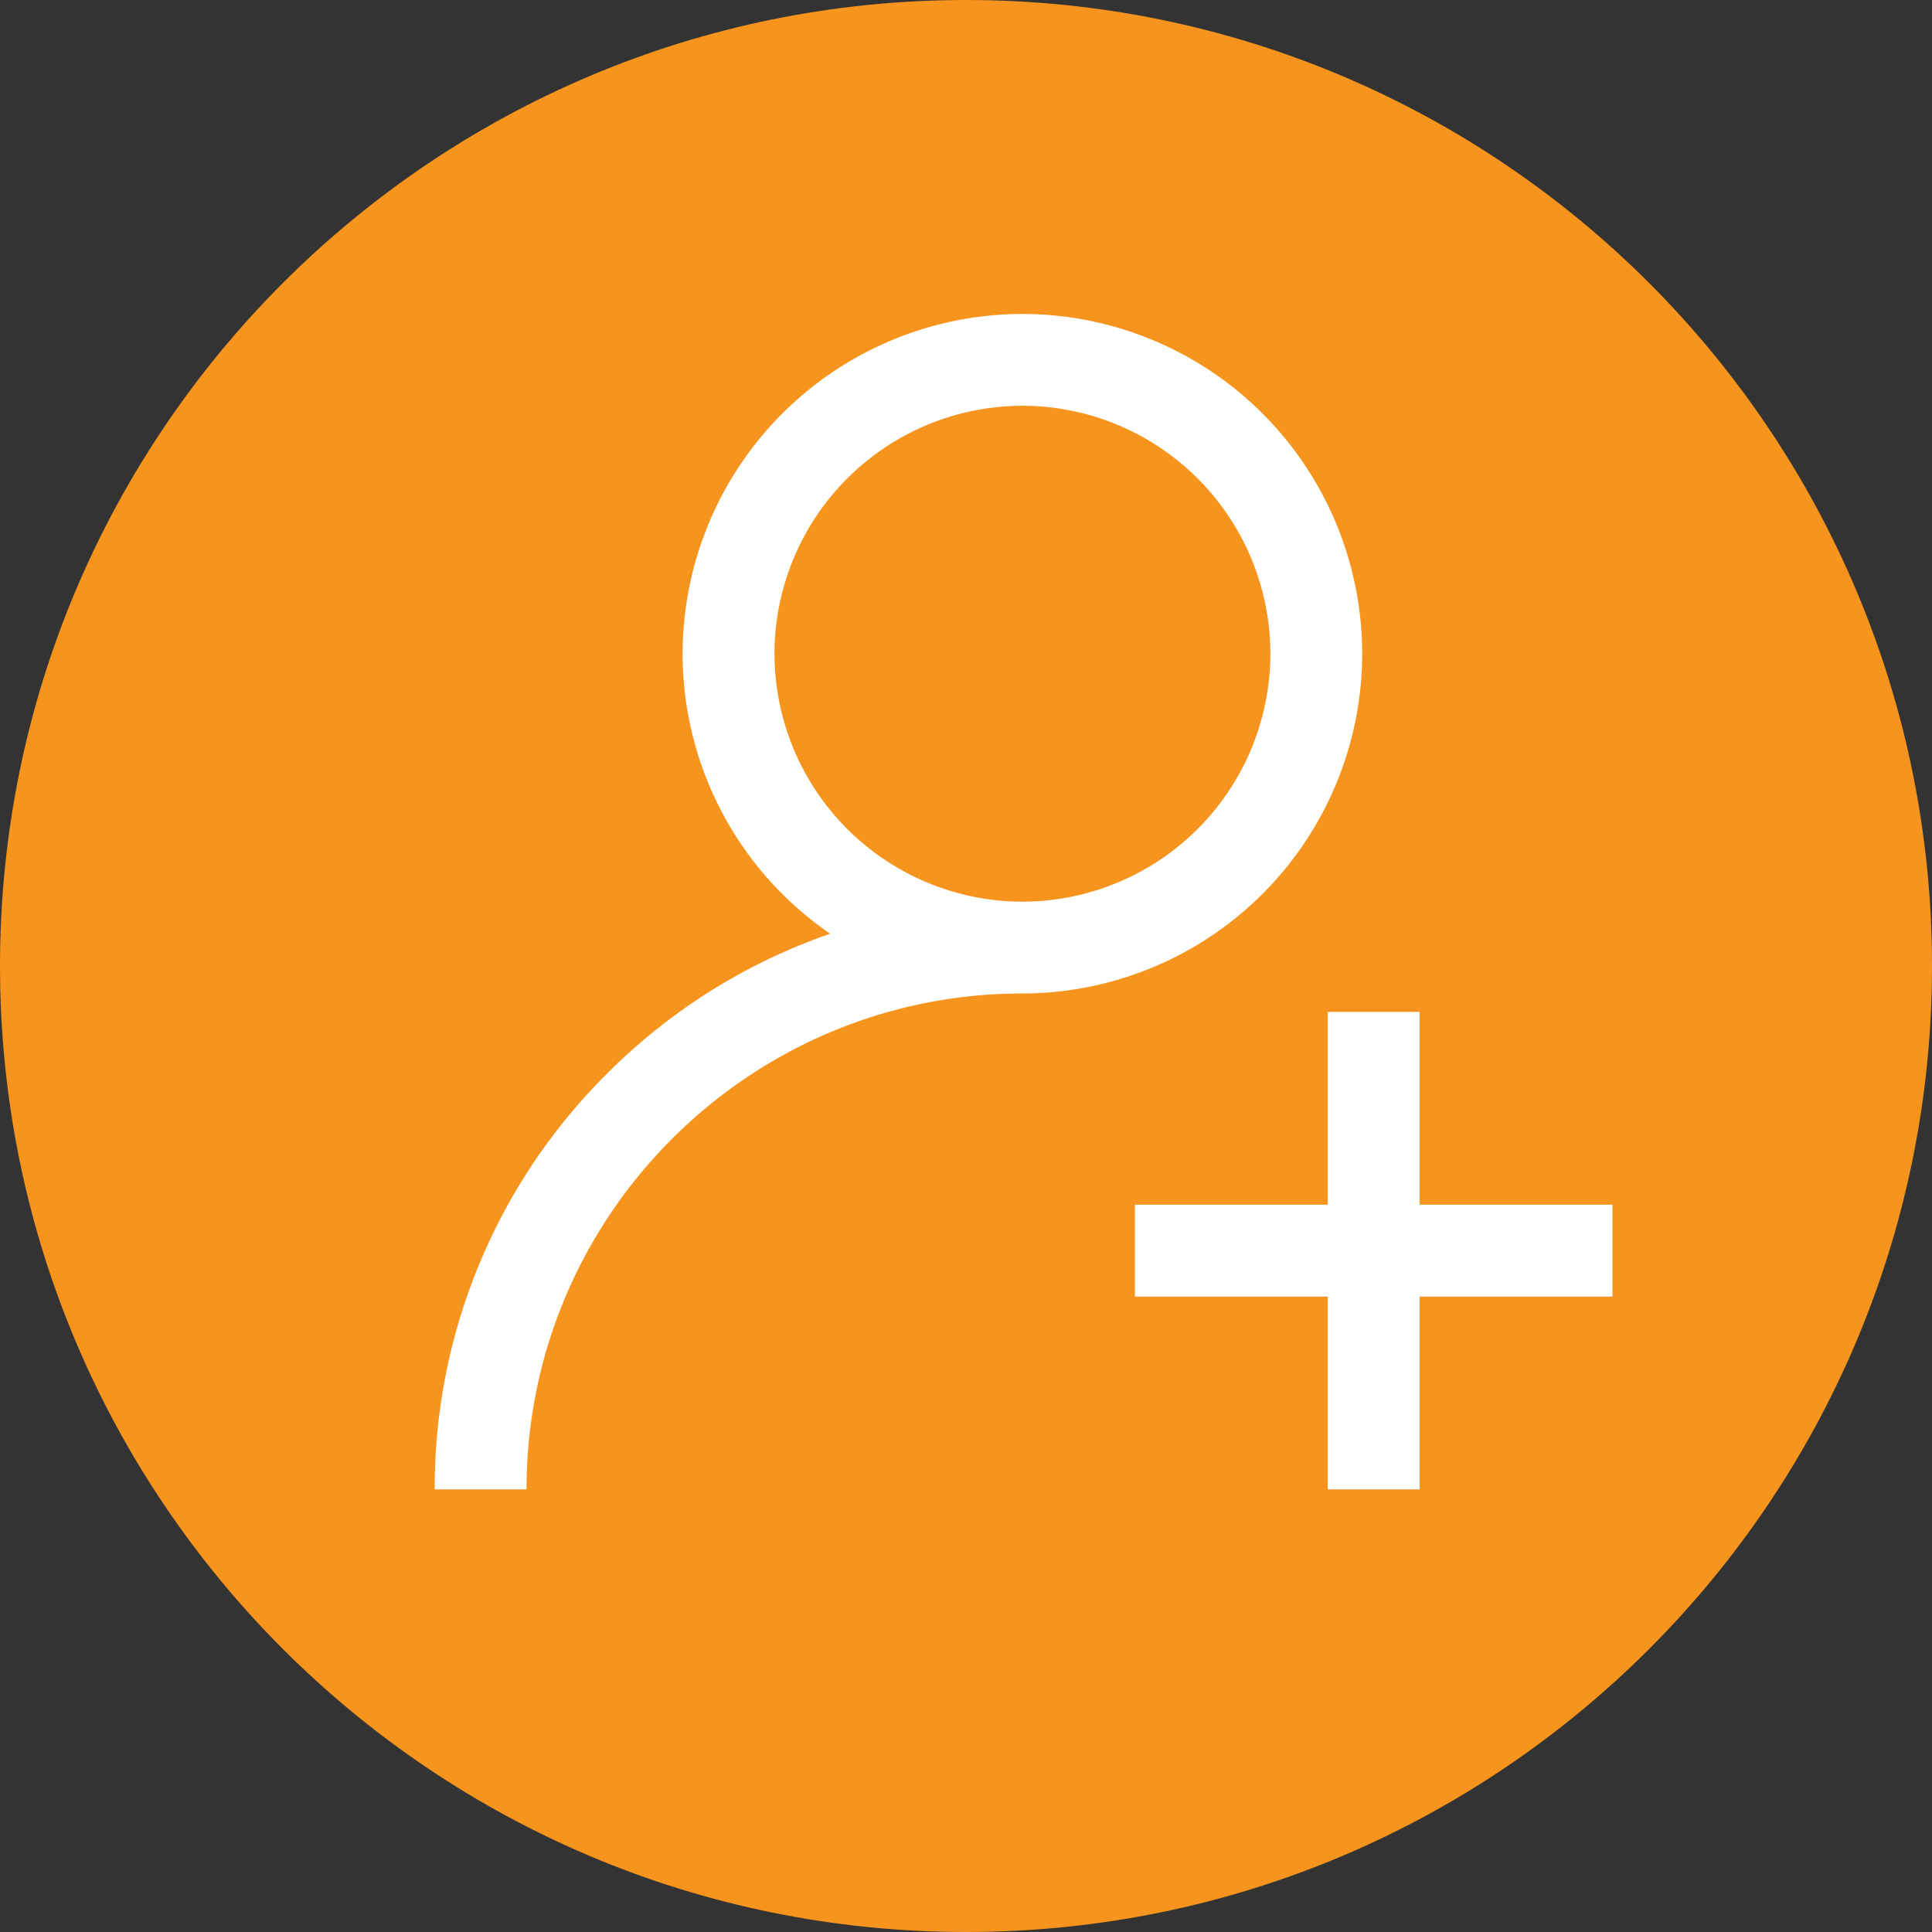 <svg xmlns="http://www.w3.org/2000/svg" xmlns:xlink="http://www.w3.org/1999/xlink" width="40" height="40" viewBox="0 0 40 40"><rect x="0" y="0" width="40" height="40" fill="#333333" stroke="none"/><defs><path id="ww3qa" d="M292 463c0-11.046 8.954-20 20-20s20 8.954 20 20-8.954 20-20 20-20-8.954-20-20z"/><path id="ww3qb" d="M313.168 461.668a5.14 5.14 0 0 1-5.133-5.133 5.14 5.14 0 0 1 5.133-5.134 5.14 5.14 0 0 1 5.134 5.134 5.14 5.14 0 0 1-5.134 5.133zm0-12.168a7.043 7.043 0 0 0-7.035 7.035 7.032 7.032 0 0 0 3.055 5.797 12.121 12.121 0 0 0-4.624 2.9 12.089 12.089 0 0 0-3.564 8.604h1.901c0-5.66 4.606-10.267 10.267-10.267a7.043 7.043 0 0 0 7.035-7.034 7.043 7.043 0 0 0-7.035-7.035z"/><path id="ww3qc" d="M321.391 467.942v-3.992h-1.901v3.992h-3.993v1.902h3.993v3.992h1.901v-3.992h3.993v-1.902z"/></defs><g><g transform="translate(-292 -443)"><use fill="#f7941d" xlink:href="#ww3qa"/></g><g transform="translate(-292 -443)"><g><g><g><use fill="#fff" xlink:href="#ww3qb"/></g></g></g><g><g><g><use fill="#fff" xlink:href="#ww3qc"/></g></g></g></g></g></svg>